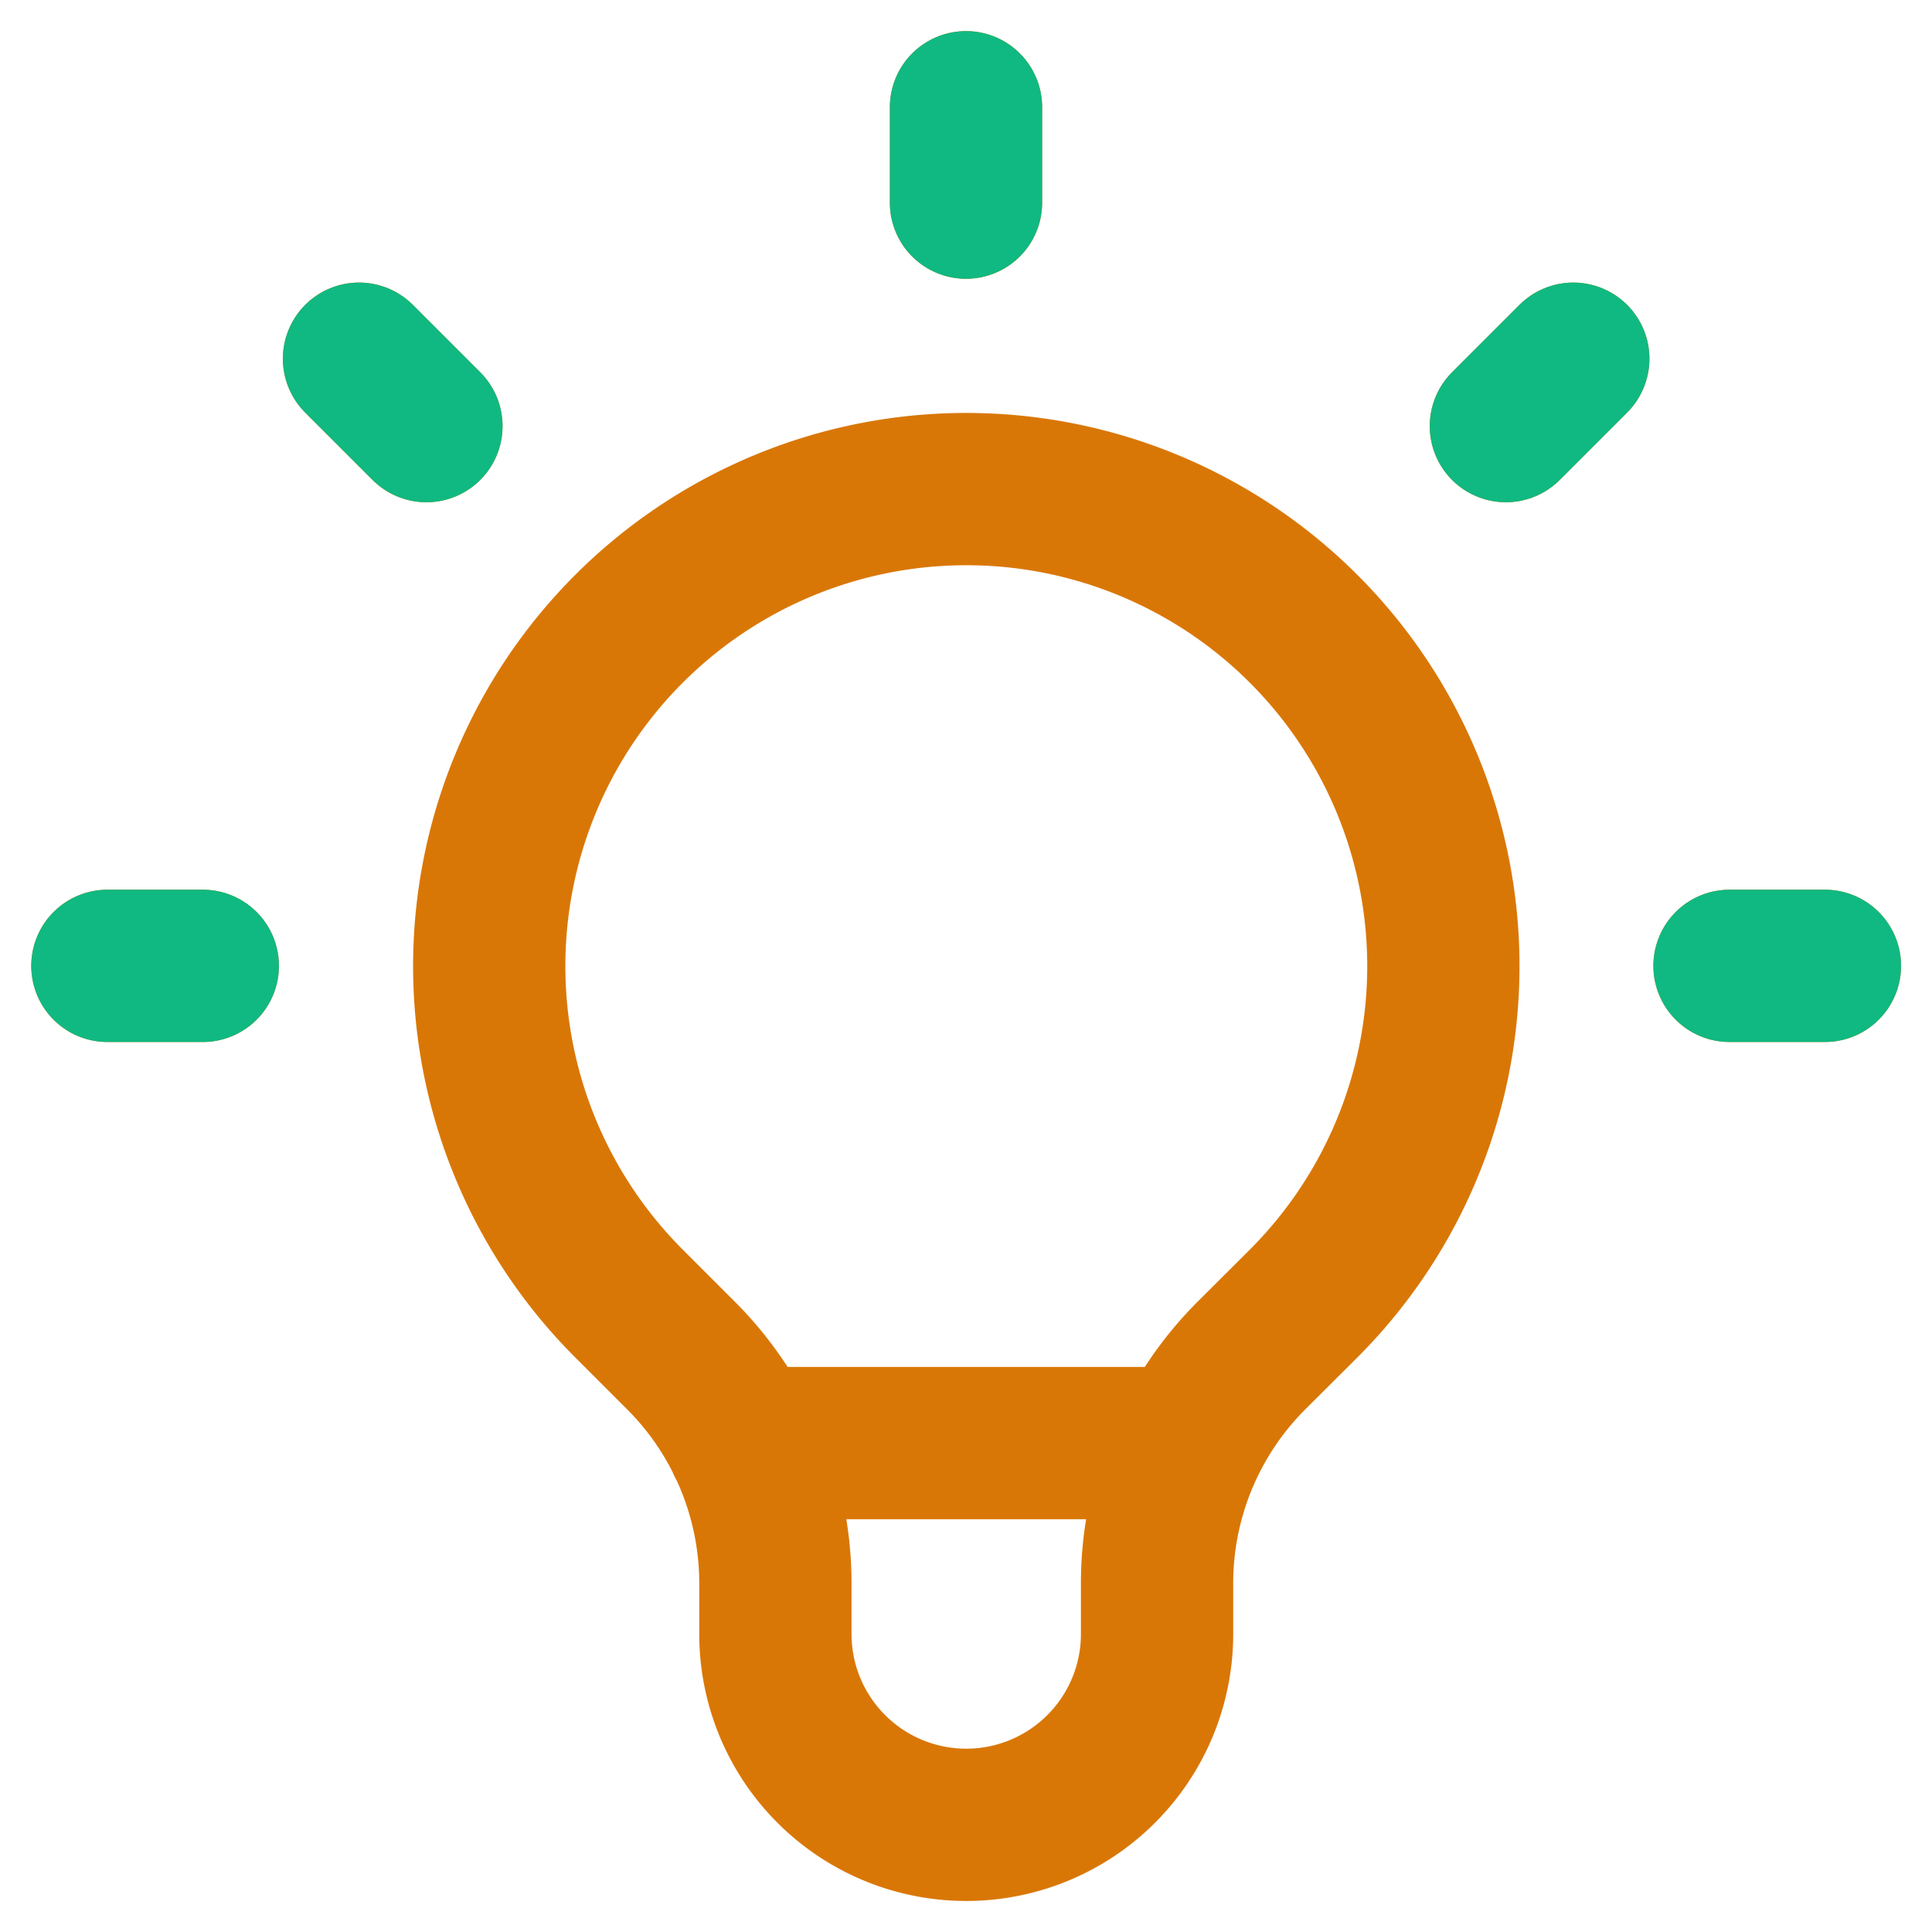 <?xml version="1.0" encoding="UTF-8"?>
<svg width="48" height="48" version="1.1" viewBox="0 0 12.7 12.7" xmlns="http://www.w3.org/2000/svg">
<path d="m4.884 9.486h2.931m-1.465-8.781v0.627m3.992 1.026-0.443 0.443m2.097 3.548h-0.627m-10.036 0h-0.627m2.097-3.548-0.443-0.443m1.774 6.21a3.136 3.136 0 1 1 4.436 0l-0.344 0.343a2.116 2.116 0 0 0-0.62 1.497v0.333a1.254 1.254 0 1 1-2.509 0v-0.333c0-0.561-0.223-1.1-0.62-1.497z" fill="none" stroke="#d97706" stroke-linecap="round" stroke-linejoin="round" stroke-width="1.001"/>
<path d="m6.35 0.705v0.627m3.992 1.026-0.443 0.443m2.097 3.548h-0.627m-10.036 0h-0.627m2.097-3.548-0.443-0.443" fill="none" stroke="#10b981" stroke-linecap="round" stroke-linejoin="round" stroke-width="1.001"/>
</svg>
